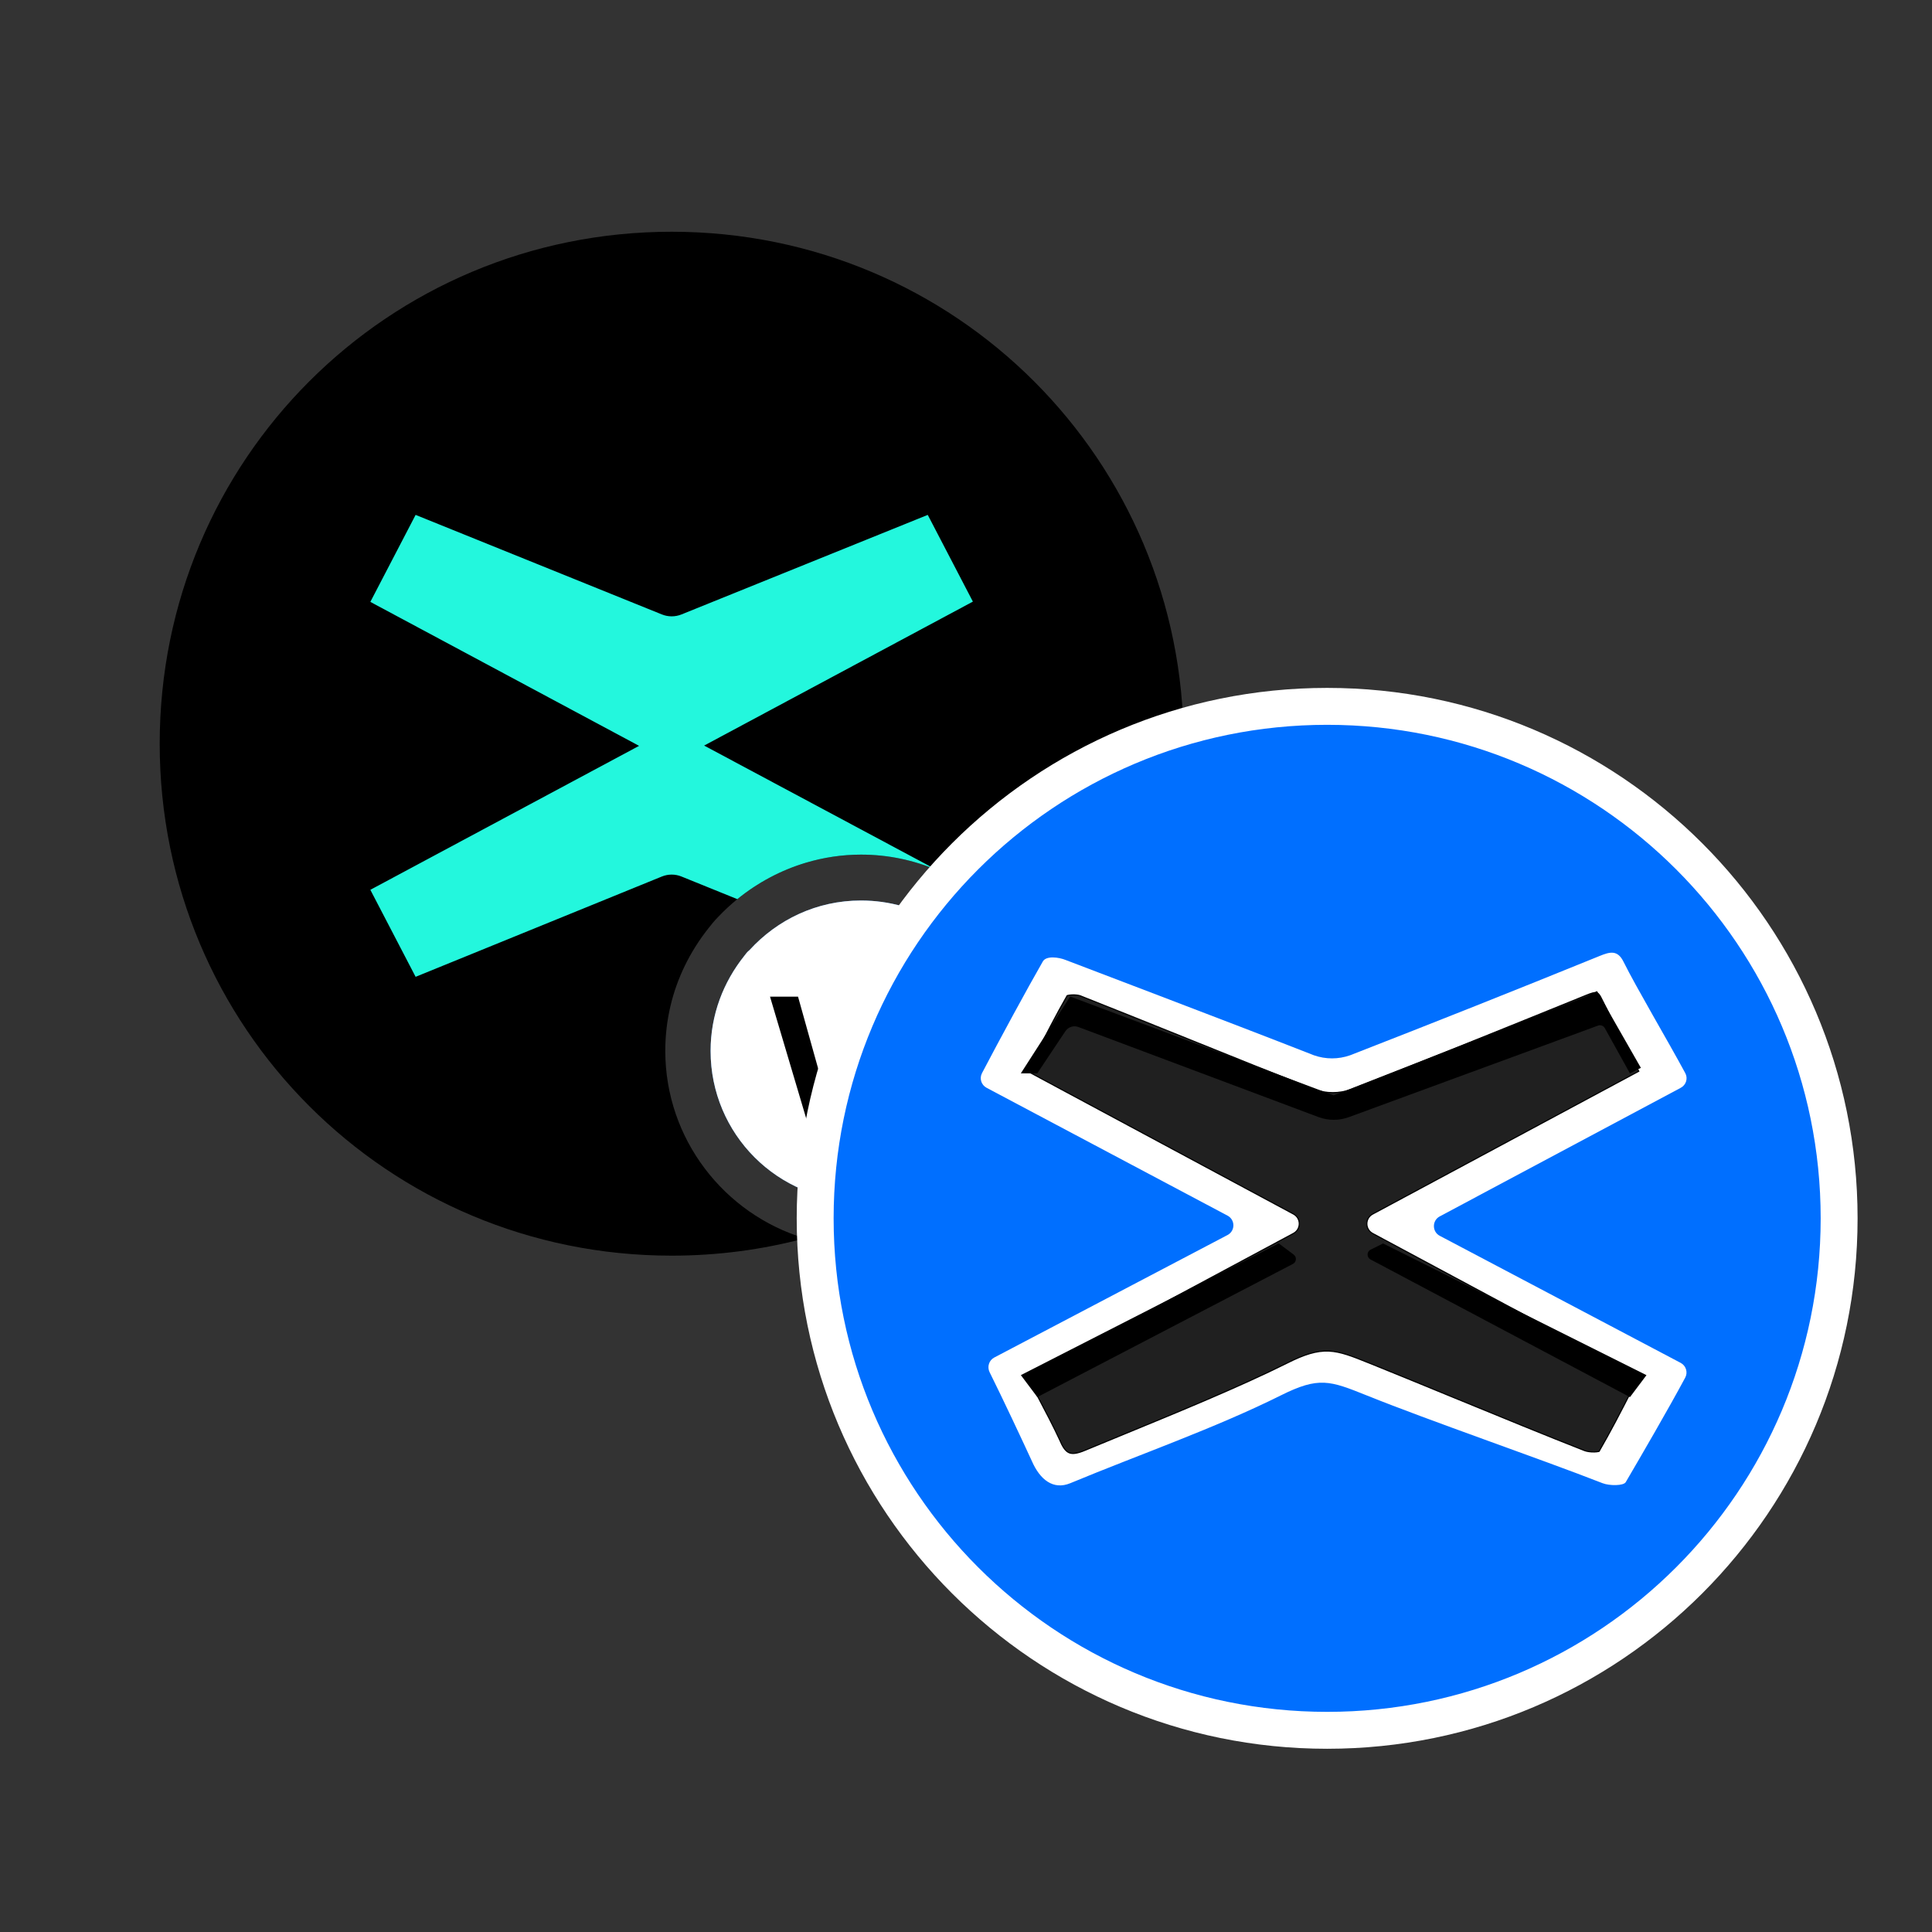 <svg xmlns="http://www.w3.org/2000/svg" xmlns:svg="http://www.w3.org/2000/svg" xmlns:xlink="http://www.w3.org/1999/xlink" id="svg5" width="100mm" height="100mm" version="1.1" viewBox="0 0 100 100"><rect x="0" y="0" width="100" height="100" fill="#333333" stroke="none"/><defs id="defs2"><style id="style824">.cls-1{fill:url(#Dégradé_sans_nom_13)}.cls-2,.cls-4{stroke:#fff;stroke-miterlimit:10;stroke-width:7.21px}.cls-2{fill:url(#Dégradé_sans_nom_13-2)}.cls-4{fill:url(#Dégradé_sans_nom_13-4)}</style><linearGradient id="Dégradé_sans_nom_13" x2="141.404" y1="70.702" y2="70.702" gradientUnits="userSpaceOnUse"><stop id="stop826" offset="0" stop-color="#00a19a"/><stop id="stop828" offset="1" stop-color="#29235c"/></linearGradient><linearGradient id="Dégradé_sans_nom_13-2" x1="230.903" x2="260.314" y1="549.746" y2="549.746" gradientTransform="rotate(-15,-1727.338,1084.483)" xlink:href="#D%C3%A9grad%C3%A9_sans_nom_13"/><linearGradient id="Dégradé_sans_nom_13-3" x1="230.903" x2="256.858" y1="569.29" y2="569.29" gradientTransform="rotate(-15,-1727.342,1084.485)" xlink:href="#D%C3%A9grad%C3%A9_sans_nom_13"/><linearGradient id="Dégradé_sans_nom_13-4" x1="295.791" x2="321.747" y1="549.824" y2="549.824" gradientTransform="rotate(-15,-1727.342,1084.485)" xlink:href="#D%C3%A9grad%C3%A9_sans_nom_13"/><linearGradient id="Dégradé_sans_nom_13-5" x1="292.632" x2="318.588" y1="569.937" y2="569.937" gradientTransform="rotate(-15,-1727.342,1084.485)" xlink:href="#D%C3%A9grad%C3%A9_sans_nom_13"/><linearGradient id="Dégradé_sans_nom_13-6" x1="54.986" x2="88.995" y1="19.836" y2="19.836" xlink:href="#D%C3%A9grad%C3%A9_sans_nom_13"/><linearGradient id="Dégradé_sans_nom_13-7" x1="249.846" x2="299.389" y1="618.406" y2="618.406" xlink:href="#D%C3%A9grad%C3%A9_sans_nom_13"/><clipPath id="clip0_411_785"><rect id="rect1108" width="200" height="200" fill="#fff"/></clipPath><style id="style1077">.cls-1{fill:url(#Dégradé_sans_nom_13)}.cls-2,.cls-4{stroke:#fff;stroke-miterlimit:10;stroke-width:7.21px}.cls-2{fill:url(#Dégradé_sans_nom_13-2)}.cls-4{fill:url(#Dégradé_sans_nom_13-4)}</style><linearGradient id="Dégradé_sans_nom_13-28" x2="141.404" y1="70.702" y2="70.702" gradientUnits="userSpaceOnUse"><stop id="stop1079" offset="0" stop-color="#00a19a"/><stop id="stop1081" offset="1" stop-color="#29235c"/></linearGradient><linearGradient id="Dégradé_sans_nom_13-2-2" x1="230.903" x2="260.314" y1="549.746" y2="549.746" gradientTransform="rotate(-15,-1727.338,1084.483)" xlink:href="#Dégradé_sans_nom_13-28"/><linearGradient id="Dégradé_sans_nom_13-3-2" x1="230.903" x2="256.858" y1="569.29" y2="569.29" gradientTransform="rotate(-15,-1727.342,1084.485)" xlink:href="#Dégradé_sans_nom_13-28"/><linearGradient id="Dégradé_sans_nom_13-4-9" x1="295.791" x2="321.747" y1="549.824" y2="549.824" gradientTransform="rotate(-15,-1727.342,1084.485)" xlink:href="#Dégradé_sans_nom_13-28"/><linearGradient id="Dégradé_sans_nom_13-5-8" x1="292.632" x2="318.588" y1="569.937" y2="569.937" gradientTransform="rotate(-15,-1727.342,1084.485)" xlink:href="#Dégradé_sans_nom_13-28"/><clipPath id="clip0_639_988"><rect id="rect94" width="200" height="200" fill="#fff"/></clipPath><style id="style361">.cls-1{fill:#fff}.cls-2{fill:#202020;stroke:#000;stroke-width:.21px}.cls-4{fill:#006fff}</style></defs><g id="layer1"><g style="fill:none" id="g111" transform="matrix(0.265,0,0,0.265,8.266,11.995)"><g id="g92" clip-path="url(#clip0_639_988)"><path id="path82" fill="#2775ca" d="m 161.82,144.3 c 2.87,4.54 4.53,9.92 4.53,15.7 0,16.25 -13.12,29.38 -29.38,29.38 -16.26,0 -29.37,-13.13 -29.37,-29.38 0,-7.08 2.5,-13.44 6.56,-18.54 0.31,-0.42 0.62,-0.83 1.04,-1.15 5.42,-5.94 13.12,-9.69 21.77,-9.69 5.68,0 10.97,1.6 15.46,4.38 3.8,2.35 7.01,5.53 9.39,9.3 z"/><path id="path84" fill="#000" d="m 174.59,166.75 c 0.4,-2.23 0.62,-4.52 0.62,-6.86 0,-9.01 -3.15,-17.31 -8.41,-23.86 -2.83,-3.53 -6.27,-6.54 -10.16,-8.89 -5.75,-3.47 -12.48,-5.48 -19.66,-5.48 -3.68,0 -7.32,0.55 -10.79,1.59 -6.46,1.94 -12.38,5.58 -17.12,10.59 -0.83,0.83 -1.46,1.67 -1.88,2.19 -3.64,4.6 -6.14,9.74 -7.43,15.21 -0.67,2.84 -1.01,5.76 -1.01,8.75 0,17.23 11.52,31.88 27.25,36.62 -8.29,2.21 -17,3.38 -26,3.38 C 44.58,200 0,155.42 0,100 0,44.58 44.58,0 100,0 c 55.42,0 100,44.58 100,100 0,25.7 -9.59,49.08 -25.41,66.75 z"/><path id="path86" fill="#23f7dd" fill-rule="evenodd" d="m 158.802,128.546 0.055,-0.106 -1.01,-0.54 c 0.322,0.211 0.64,0.426 0.955,0.646 z m -6.986,-3.871 c -4.566,-1.938 -9.58,-3.015 -14.836,-3.015 -3.68,0 -7.32,0.55 -10.79,1.59 -4.851,1.457 -9.398,3.873 -13.369,7.107 l -10.896,-4.416 c -1.235,-0.504 -2.615,-0.504 -3.85,0 L 49.985,145.529 41.143,128.535 93.633,100.416 41.143,72.297 49.985,55.304 98.075,74.743 c 1.235,0.503 2.615,0.503 3.85,0 l 48.09,-19.439 8.816,16.939 -52.492,28.118 z" clip-rule="evenodd"/><path id="path88" fill="#fff" d="m 166.35,160 c 0,16.25 -13.12,29.38 -29.38,29.38 -16.26,0 -29.37,-13.13 -29.37,-29.38 0,-7.08 2.5,-13.44 6.56,-18.54 0.31,-0.42 0.62,-0.83 1.04,-1.15 5.42,-5.94 13.12,-9.69 21.77,-9.69 5.68,0 10.97,1.6 15.46,4.38 3.79,2.34 7,5.53 9.38,9.29 2.88,4.55 4.54,9.93 4.54,15.71 z"/><path id="path90" fill="#000" d="m 126.696,174.6 h 5.256 l 5.004,-16.776 5.004,16.776 h 5.328 l 7.452,-25.2 h -5.472 l -4.86,17.244 -5.184,-17.244 h -4.572 l -5.148,17.244 -4.824,-17.244 h -5.472 z"/></g></g><g id="g390" transform="matrix(0.265,0,0,0.265,42.193,36.561)"><path id="path365" d="m 100,0 v 0 c 55.23,0 100,44.77 100,100 v 0 c 0,55.23 -44.77,100 -100,100 v 0 C 44.77,200 0,155.23 0,100 v 0 C 0,44.77 44.77,0 100,0 Z" class="cls-4"/><path id="path369" d="m 34.07,130.05 c -0.52,-1.05 -0.12,-2.33 0.92,-2.87 l 45.55,-23.92 c 1.53,-0.8 1.53,-2.98 0,-3.79 L 33.48,74.5 c -1.04,-0.55 -1.44,-1.83 -0.89,-2.87 3.36,-6.42 8.91,-16.65 11.88,-21.81 0.67,-1.17 3.15,-0.81 4.43,-0.29 1.28,0.52 31.49,11.94 48.51,18.62 2.29,0.81 4.79,0.81 7.08,0 17.16,-6.69 31.62,-12.44 48.72,-19.39 2.05,-0.84 3.54,-1.22 4.7,1.17 2.48,5 8.59,15.31 12.04,21.71 0.56,1.03 0.16,2.31 -0.88,2.86 l -47.08,25.12 c -1.52,0.81 -1.51,2.99 0,3.79 l 47.06,24.82 c 1.04,0.55 1.45,1.84 0.89,2.88 -3.32,6.19 -8.63,15.31 -11.62,20.42 -0.43,0.73 -3.19,0.73 -4.53,0.2 -12.63,-4.93 -33.51,-12.09 -46.08,-17.15 -7.18,-2.88 -9.32,-3.71 -16.75,0 -12.89,6.43 -27.78,11.6 -41.12,17.15 -3.37,1.4 -5.95,-0.74 -7.5,-4.29 -2.08,-4.51 -5.61,-12.04 -8.27,-17.39 z" class="cls-1"/><path id="path371" d="m 51.92,56.59 v 0 c 7.18,2.84 14.37,5.73 21.57,8.63 8.02,3.23 16.04,6.46 24.05,9.61 v 0 c 0,0 0.03,0.01 0.03,0.01 2.28,0.81 4.78,0.81 7.06,0 v 0 c 0,0 0.03,-0.01 0.03,-0.01 15.38,-6 30.69,-12.21 46.01,-18.43 v 0 c 0.96,-0.39 1.49,-0.54 1.86,-0.49 0.21,0.03 0.55,0.13 0.98,1.01 v 0 c 1.81,3.65 3.68,7.26 5.66,11.07 0.56,1.08 1.12,2.17 1.7,3.28 l -51.98,27.9 c -1.51,0.81 -1.51,2.97 0,3.78 l 52.02,27.9 c -0.51,0.98 -1.01,1.96 -1.5,2.92 -2.07,4.03 -4.08,7.94 -6.29,11.74 -0.02,0 -0.04,0.01 -0.07,0.02 -0.19,0.05 -0.48,0.09 -0.84,0.1 -0.73,0.02 -1.49,-0.09 -1.92,-0.26 -6.84,-2.67 -16.71,-6.72 -25.94,-10.51 -6.03,-2.48 -11.79,-4.84 -16.26,-6.64 l -0.06,-0.02 c -3.13,-1.26 -5.39,-2.17 -7.71,-2.27 -2.39,-0.1 -4.74,0.64 -8.11,2.33 -9.2,4.59 -21.32,9.57 -31.94,13.93 -2.66,1.09 -5.22,2.14 -7.61,3.14 -1.46,0.61 -2.34,0.7 -2.94,0.5 -0.55,-0.18 -1.17,-0.72 -1.81,-2.21 v 0 -0.02 c -1.39,-3 -2.94,-5.94 -4.52,-8.94 -0.67,-1.26 -1.34,-2.53 -2,-3.82 l 52.03,-27.9 c 1.51,-0.81 1.51,-2.97 0,-3.78 L 41.45,71.26 c 0.54,-1.05 1.06,-2.08 1.59,-3.11 2.03,-4 4,-7.86 6.17,-11.64 0.02,0 0.05,-0.02 0.08,-0.03 0.19,-0.06 0.47,-0.1 0.82,-0.12 0.71,-0.04 1.44,0.06 1.81,0.22 z m 101.28,88.88 c 0,0 0,0 -0.01,0 z" class="cls-2"/><path id="path373" d="m 110.93,104.91 51.44,25.72 -3.22,4.29 -50.68,-26.89 c -0.77,-0.41 -0.76,-1.52 0.02,-1.91 l 2.43,-1.21 z"/><path id="path375" d="m 40.18,130.62 50.37,-25.72 2.92,2.19 c 0.63,0.47 0.55,1.44 -0.15,1.81 l -49.93,26.01 -3.22,-4.29 z"/><path id="path377" d="m 101.27,75.98 49.3,-19.3 2.14,-1.07 8.57,15 -2.14,1.07 -4.91,-8.84 c -0.26,-0.46 -0.81,-0.67 -1.31,-0.49 l -48.67,17.88 c -1.93,0.71 -4.05,0.7 -5.97,-0.02 L 51.41,62.63 c -0.93,-0.35 -1.98,-0.01 -2.54,0.82 l -5.49,8.23 h -3.21 c 0,0 9.64,-15 9.64,-15 l 51.44,19.29 z"/></g></g></svg>
